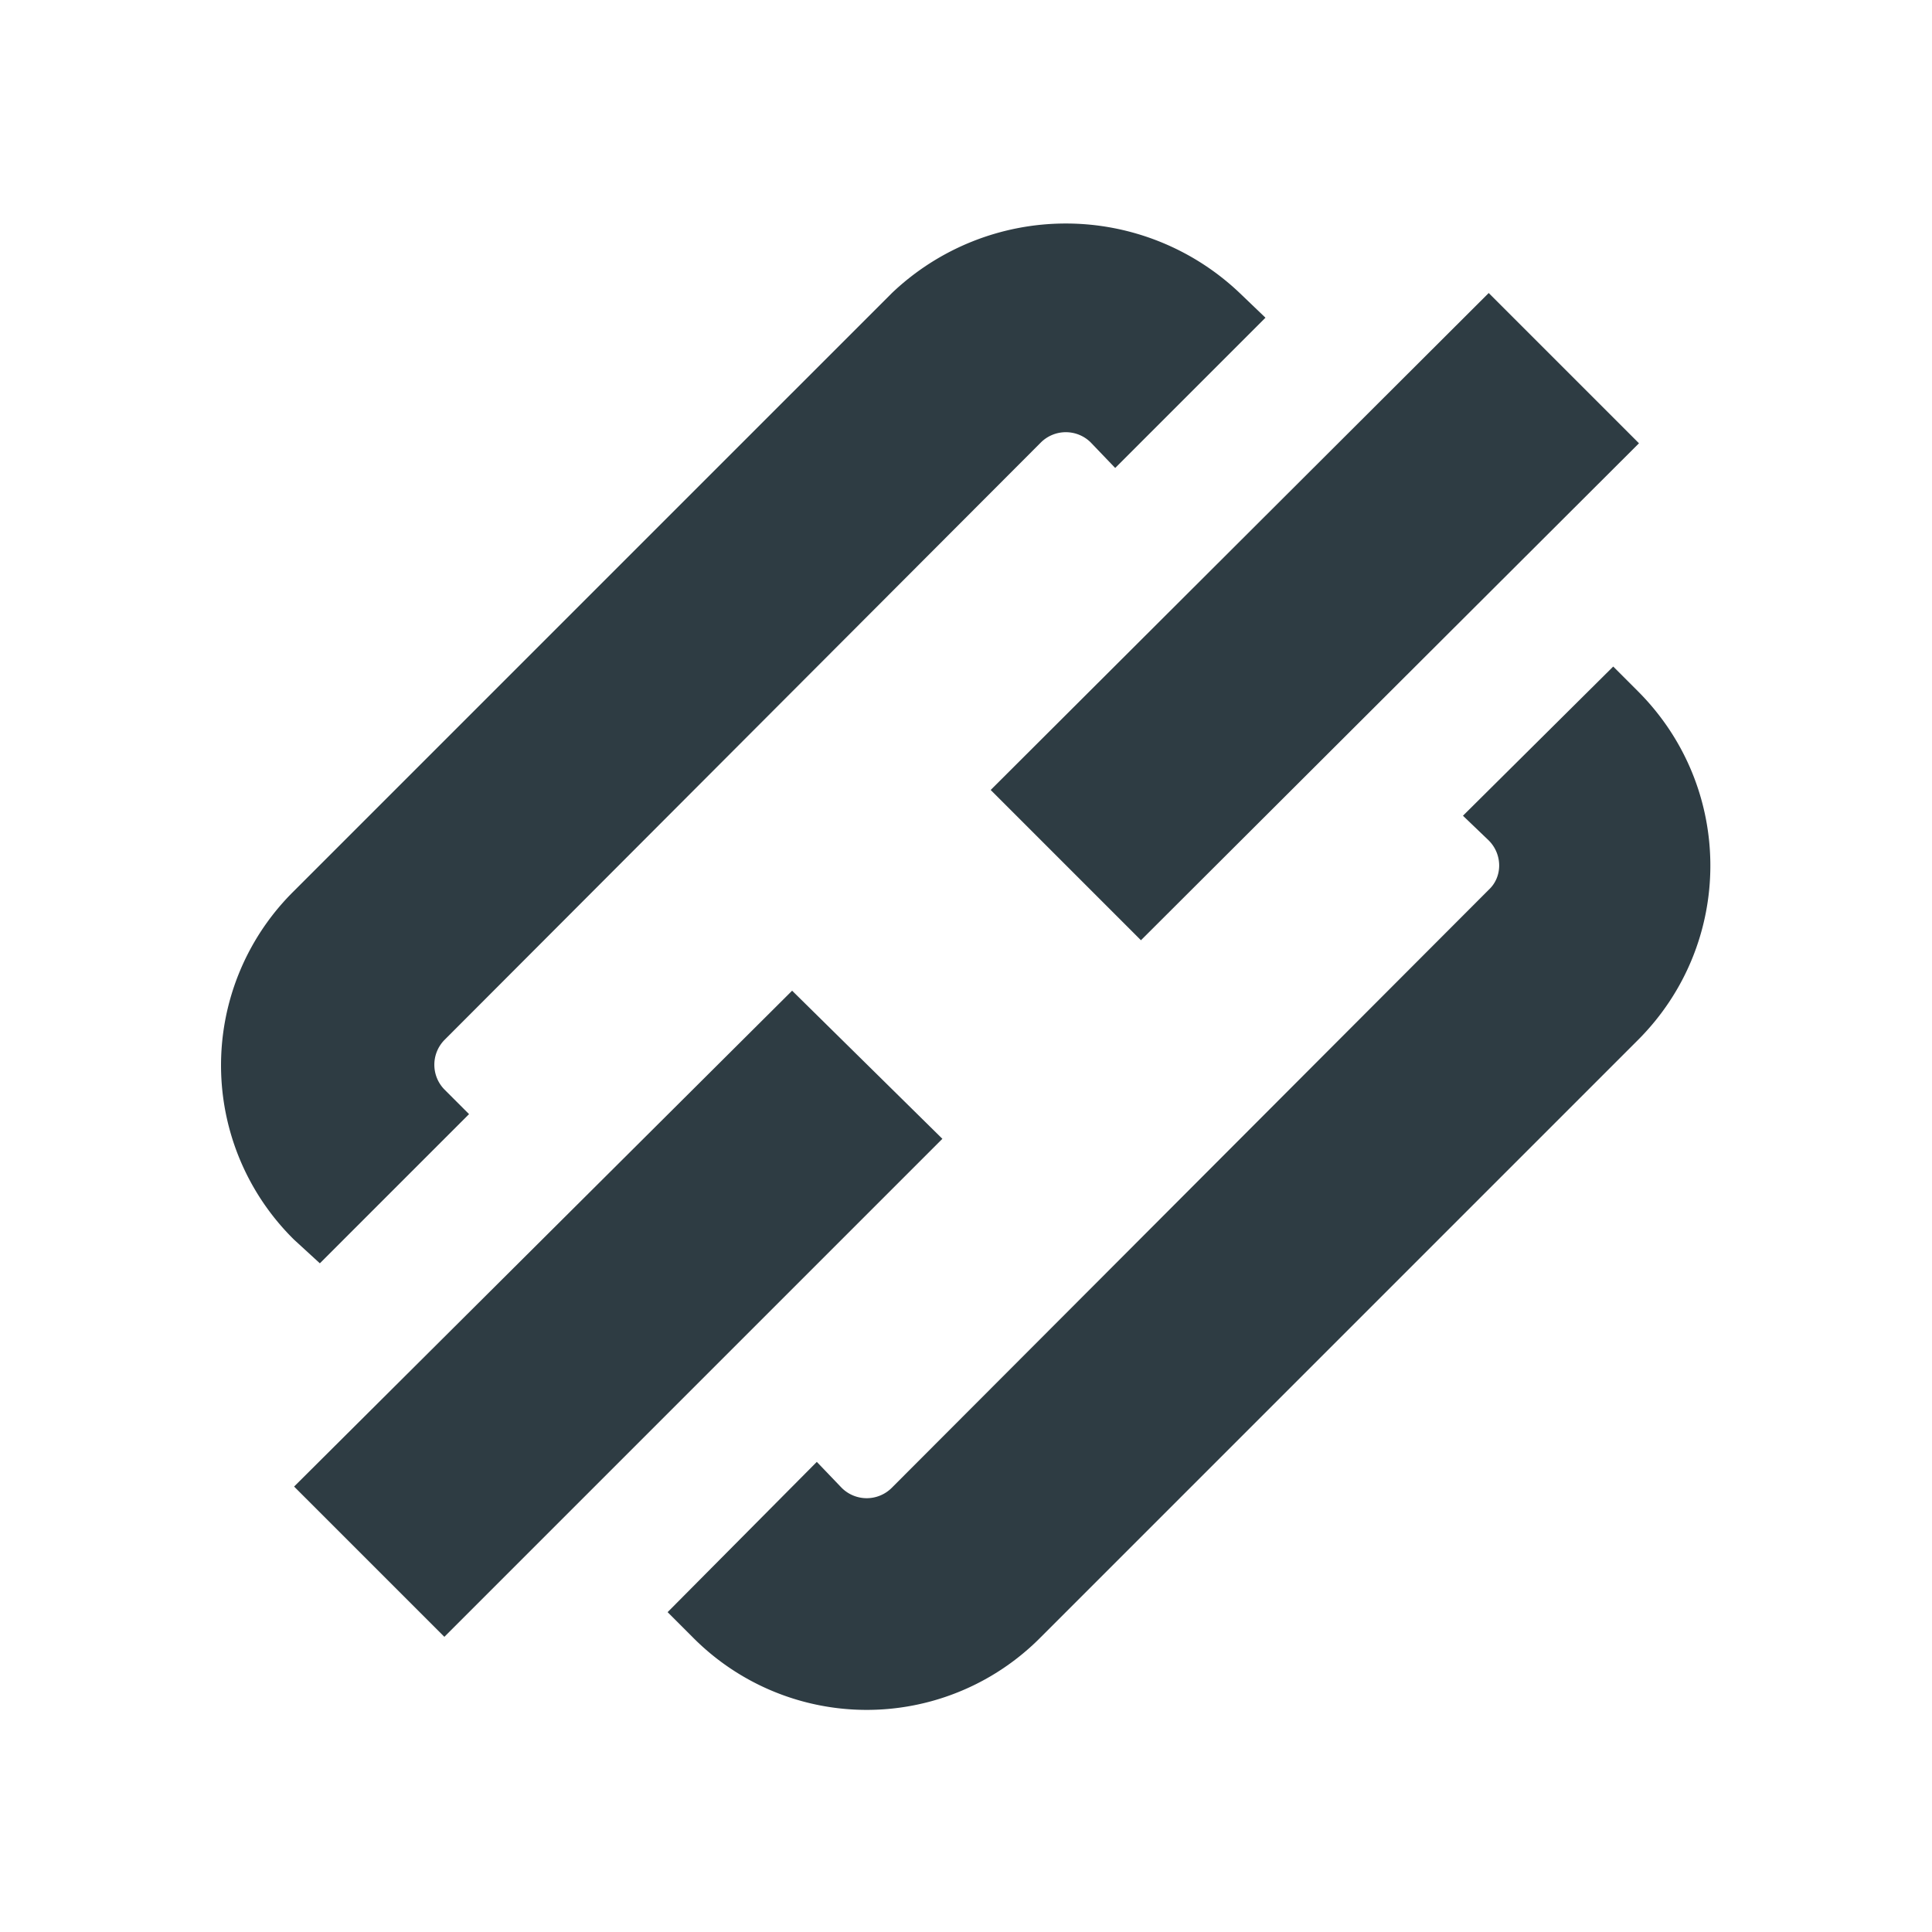 <svg xmlns="http://www.w3.org/2000/svg" width="18" height="18">
  <path d="M0 0h18v18H0z" fill="transparent"/>
  <path d="M2.98 11.77l1.39-1.39-.23-.23a.33.33 0 0 1 0-.46L9.7 4.12a.33.33 0 0 1 .46 0l.23.24 1.4-1.4-.24-.23a2.35 2.35 0 0 0-3.24 0L2.74 8.3a2.28 2.28 0 0 0 0 3.25zm12.05-5.56l-1.4 1.39.24.23c.13.13.13.34 0 .46l-5.56 5.57a.33.33 0 0 1-.47 0l-.23-.24-1.39 1.4.23.23a2.28 2.28 0 0 0 3.25 0l5.56-5.56c.9-.9.9-2.35 0-3.25zm-1.16-3.48l1.4 1.4-4.64 4.63-1.4-1.4zm-6.49 6.5l1.4 1.38-4.64 4.64-1.4-1.4z" fill="#2E3C43"/>
</svg>